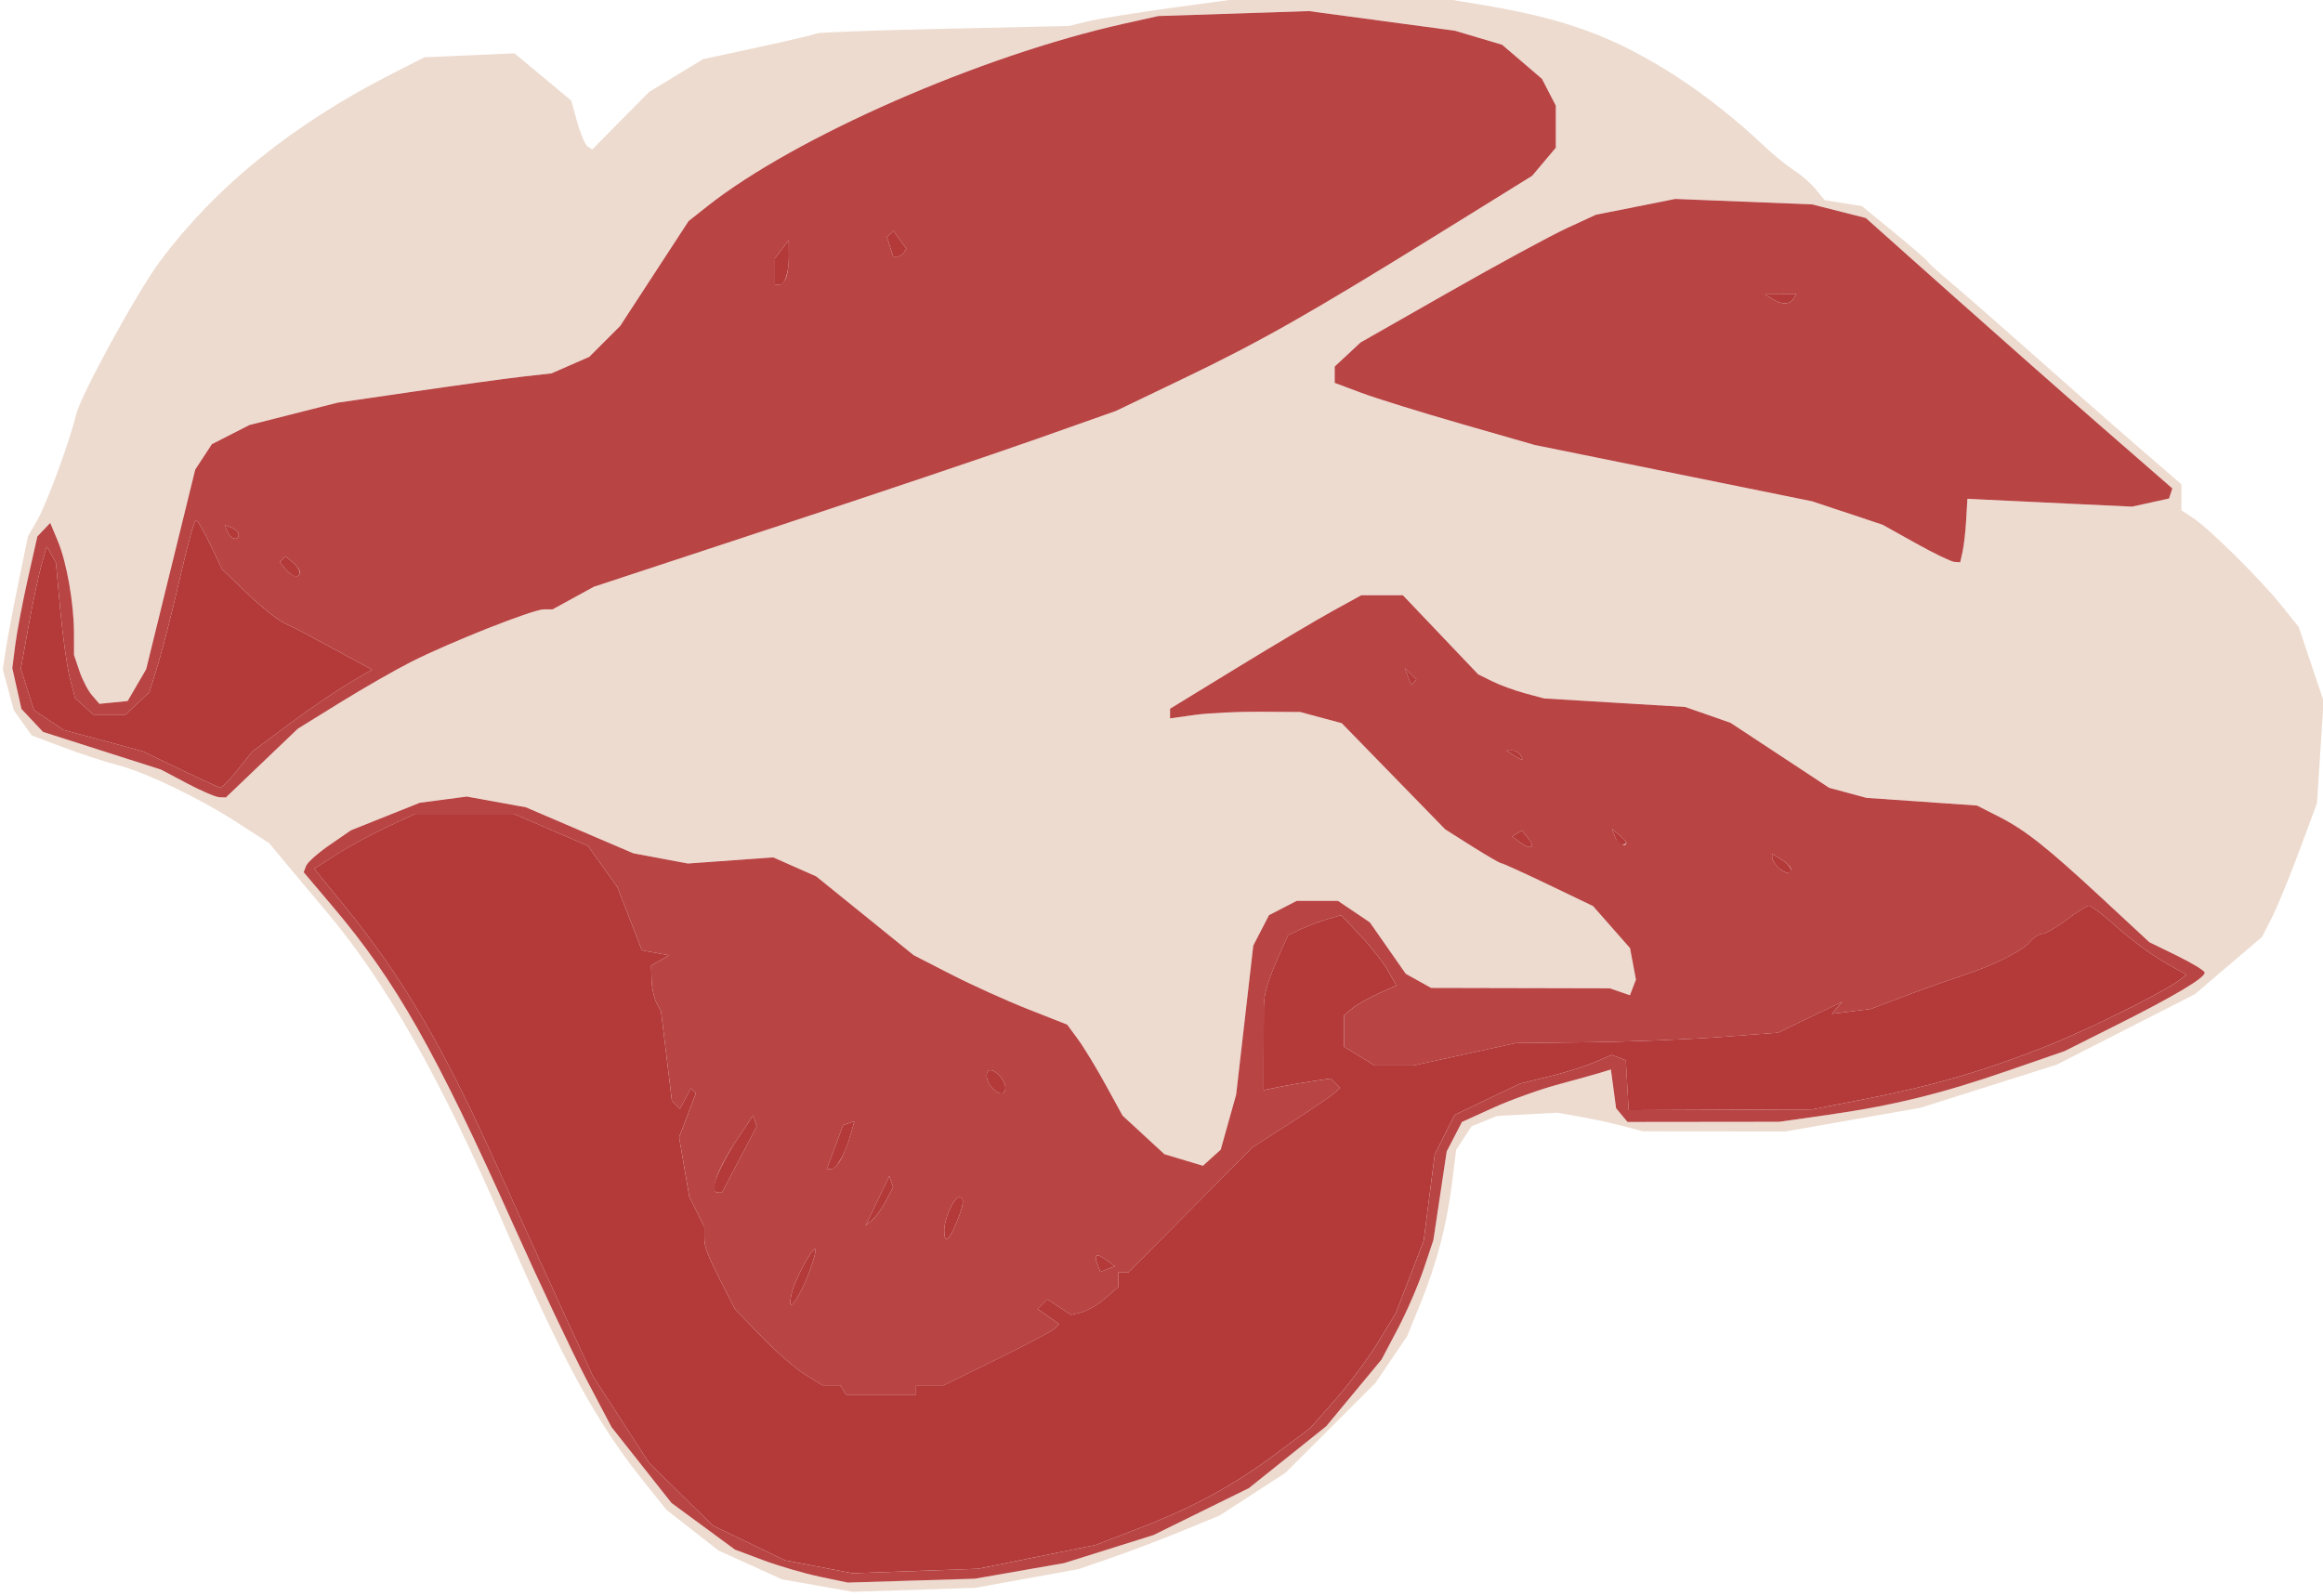 <?xml version="1.0" encoding="UTF-8" standalone="no"?>
<svg
   xmlns:dc="http://purl.org/dc/elements/1.1/"
   xmlns:cc="http://creativecommons.org/ns#"
   xmlns:rdf="http://www.w3.org/1999/02/22-rdf-syntax-ns#"
   xmlns:svg="http://www.w3.org/2000/svg"
   xmlns="http://www.w3.org/2000/svg"
   version="1.1"
   id="svg2"
   viewBox="0 0 50 34.364"
   height="34.364"
   width="50">
  <defs
     id="defs4" />
  <g
     transform="translate(1.5990314e-6,-1017.998)"
     id="layer1">
    <path
       id="path66777"
       d=""
       style="fill:#000000" />
    <path
       id="path66775"
       d=""
       style="fill:#000000" />
    <path
       id="path66773"
       d=""
       style="fill:#000000" />
    <g
       transform="matrix(0.081,0,0,0.081,62.951,952.789)"
       id="g67088">
      <path
         id="path67094"
         d="m -560.008,1226.472 -9.375,-1.656 -8.422,-3.825 -8.422,-3.825 -6.914,-5.398 -6.914,-5.398 -6.158,-7.682 c -12.479,-15.567 -21.478,-32.096 -36.991,-67.943 -17.051,-39.401 -31.268,-64.455 -47.521,-83.75 -3.764,-4.469 -8.658,-10.307 -10.876,-12.974 l -4.031,-4.849 -8.559,-5.533 c -10.211,-6.601 -24.291,-13.337 -32.066,-15.341 -3.094,-0.797 -9.417,-2.87 -14.052,-4.607 l -8.427,-3.157 -2.381,-3.344 -2.381,-3.344 -1.465,-5.442 -1.465,-5.442 0.772,-5.172 c 0.425,-2.844 1.927,-10.797 3.338,-17.672 l 2.565,-12.5 2.517,-4.375 c 2.515,-4.37 8.703,-21.215 10.26,-27.926 1.191,-5.135 16.297,-32.761 22.324,-40.824 14.982,-20.047 35.453,-36.549 62.145,-50.095 l 8.125,-4.123 11.959,-0.527 11.959,-0.527 7.533,6.269 7.533,6.269 1.617,5.774 c 0.889,3.176 2.15,6.104 2.802,6.507 l 1.185,0.733 7.551,-7.645 7.551,-7.645 7.166,-4.353 7.166,-4.353 14.746,-3.188 c 8.11,-1.754 15.098,-3.406 15.528,-3.671 0.43,-0.266 15.67,-0.817 33.867,-1.225 l 33.086,-0.742 5,-1.23 c 2.75,-0.676 13.326,-2.368 23.502,-3.758 l 18.502,-2.529 25.248,-0.075 25.248,-0.075 11.875,1.982 c 22.739,3.796 35.481,8.469 51.966,19.056 7.323,4.703 16.345,11.828 22.871,18.061 2.601,2.484 6.373,5.575 8.383,6.869 2.01,1.294 4.68,3.621 5.933,5.171 l 2.278,2.819 4.954,0.792 4.954,0.792 8.393,6.863 c 4.616,3.775 8.674,7.294 9.018,7.821 0.344,0.527 3.222,3.129 6.395,5.783 3.174,2.654 13.365,11.575 22.647,19.825 9.282,8.25 21.732,19.197 27.667,24.327 l 10.791,9.327 0,3.456 0,3.456 3.072,2.013 c 4.269,2.797 17.863,16.249 23.448,23.203 l 4.644,5.783 3.306,9.842 3.306,9.842 -0.877,13.568 -0.877,13.568 -4.714,12.707 c -2.593,6.989 -5.883,14.999 -7.313,17.801 l -2.599,5.094 -4.761,4.037 c -2.619,2.22 -6.621,5.632 -8.894,7.582 l -4.133,3.545 -18.367,9.371 -18.367,9.371 -18.125,5.739 -18.125,5.738 -17.943,3.145 -17.943,3.144 -18.932,-0.018 -18.932,-0.018 -5,-1.339 c -2.75,-0.737 -7.843,-1.852 -11.318,-2.478 l -6.318,-1.139 -8.057,0.437 -8.057,0.438 -3.372,1.361 -3.372,1.361 -2.051,3.13 -2.051,3.13 -1.105,8.8 c -1.428,11.372 -4.065,21.431 -8.428,32.154 l -3.501,8.603 -4.21,6.209 -4.21,6.209 -11.974,11.957 -11.974,11.957 -8.75,5.67 -8.75,5.67 -10,4.11 c -5.5,2.26 -13.938,5.464 -18.75,7.118 l -8.75,3.009 -13.75,2.489 -13.75,2.489 -16.25,0.521 -16.25,0.521 -9.375,-1.656 z m 53.75,-3.906 11.875,-2.076 11.875,-3.729 11.875,-3.729 12.659,-6.232 12.659,-6.232 10.28,-8.225 10.28,-8.225 7.356,-8.873 7.356,-8.873 4.283,-8.125 c 2.356,-4.469 5.451,-11.605 6.878,-15.859 l 2.595,-7.734 1.771,-11.789 1.771,-11.789 2.026,-3.917 2.026,-3.917 8.34,-3.782 c 4.587,-2.08 12.306,-4.852 17.154,-6.161 4.848,-1.309 9.999,-2.744 11.448,-3.19 l 2.635,-0.811 0.691,5.148 0.691,5.148 1.515,1.826 1.515,1.826 20.159,-0.023 20.159,-0.023 12.979,-1.845 c 17.246,-2.451 30.192,-5.635 48.055,-11.818 l 14.784,-5.117 13.855,-6.949 c 15.41,-7.729 23.487,-12.539 23.385,-13.929 -0.037,-0.507 -3.363,-2.533 -7.39,-4.501 l -7.323,-3.579 -12.309,-11.421 c -15.039,-13.954 -20.626,-18.372 -27.888,-22.053 l -5.603,-2.84 -14.679,-1.02 -14.679,-1.02 -4.953,-1.334 -4.953,-1.334 -13.114,-8.643 -13.114,-8.643 -6.027,-2.105 -6.027,-2.105 -18.737,-1.132 -18.737,-1.132 -5.013,-1.349 c -2.757,-0.742 -6.7,-2.183 -8.763,-3.202 l -3.75,-1.854 -10.005,-10.515 -10.005,-10.515 -5.516,0 -5.516,0 -7.604,4.183 c -4.182,2.3 -15.619,9.089 -25.416,15.086 l -17.812,10.903 0,1.282 0,1.282 6.562,-0.918 c 3.609,-0.505 11.388,-0.886 17.286,-0.848 l 10.723,0.07 5.526,1.488 5.526,1.488 13.751,14.112 13.751,14.112 7.127,4.506 c 3.92,2.478 7.426,4.505 7.791,4.505 0.365,0 5.993,2.558 12.506,5.684 l 11.843,5.684 4.919,5.588 4.919,5.588 0.785,4.184 0.785,4.184 -0.798,2.08 -0.798,2.08 -2.664,-0.922 -2.664,-0.922 -23.75,-0.053 -23.75,-0.053 -3.369,-1.875 -3.369,-1.875 -4.778,-6.84 -4.778,-6.84 -4.225,-2.848 -4.225,-2.848 -5.502,0 -5.502,0 -3.667,1.896 -3.667,1.896 -2.089,4.04 -2.089,4.04 -2.277,19.813 -2.277,19.813 -2.053,7.316 -2.053,7.316 -2.356,2.132 -2.356,2.132 -5.119,-1.534 -5.119,-1.534 -5.56,-5.125 -5.56,-5.125 -4.513,-8.225 c -2.482,-4.524 -5.794,-9.967 -7.36,-12.097 l -2.848,-3.871 -10.395,-4.097 c -5.717,-2.253 -14.895,-6.405 -20.395,-9.226 l -10,-5.129 -12.948,-10.471 -12.948,-10.471 -5.708,-2.525 -5.708,-2.525 -11.344,0.814 -11.344,0.814 -7.253,-1.359 -7.253,-1.36 -14.279,-6.114 -14.279,-6.114 -7.843,-1.426 -7.843,-1.426 -6.25,0.825 -6.25,0.825 -9.14,3.659 -9.14,3.659 -5.632,3.875 c -3.098,2.131 -5.925,4.639 -6.284,5.572 l -0.651,1.697 7.723,9.122 c 16.788,19.829 27.271,38.312 48.068,84.747 6.928,15.469 15.618,33.864 19.312,40.878 l 6.716,12.753 7.971,10.08 7.971,10.08 8.418,6.189 8.418,6.189 7.5,2.81 c 4.125,1.546 10.875,3.517 15,4.381 l 7.5,1.571 16.875,-0.517 16.875,-0.517 11.875,-2.076 z m -201.34,-214.707 9.563,-9.136 11.283,-6.979 c 6.206,-3.839 14.728,-8.718 18.939,-10.844 10.345,-5.222 32.308,-13.904 35.174,-13.904 l 2.317,0 5.47,-2.997 5.47,-2.997 48.125,-15.857 c 26.469,-8.721 57.688,-19.238 69.375,-23.37 l 21.25,-7.513 18.125,-8.702 c 20.379,-9.784 33.644,-17.322 68.418,-38.878 l 24.043,-14.904 3.145,-3.737 3.145,-3.737 0,-5.591 0,-5.591 -1.842,-3.562 -1.842,-3.562 -5.291,-4.529 -5.291,-4.529 -6.294,-1.869 -6.294,-1.869 -19.385,-2.604 -19.385,-2.604 -20,0.658 -20,0.658 -9.199,2.048 c -37.981,8.457 -87.472,30.156 -110.656,48.518 l -4.972,3.938 -9.08,13.926 -9.08,13.926 -4.118,4.118 -4.118,4.118 -5.014,2.191 -5.014,2.191 -7.5,0.844 c -4.125,0.464 -16.927,2.219 -28.449,3.9 l -20.949,3.056 -11.682,2.963 -11.682,2.963 -4.991,2.546 -4.991,2.546 -2.209,3.372 -2.209,3.372 -6.52,26.534 -6.52,26.534 -2.46,4.228 -2.46,4.228 -3.753,0.373 -3.753,0.373 -1.947,-2.248 c -1.071,-1.236 -2.589,-4.16 -3.374,-6.497 l -1.427,-4.249 -0.007,-5.751 c -0.01,-7.963 -1.915,-18.824 -4.305,-24.544 l -2.006,-4.8 -1.709,1.796 -1.709,1.796 -2.532,11.25 c -1.393,6.188 -2.892,14.065 -3.332,17.506 l -0.8,6.256 1.219,5.425 1.219,5.425 2.865,3.05 2.865,3.05 15.679,5.011 15.679,5.011 6.875,3.636 c 3.781,2 7.656,3.663 8.611,3.695 l 1.736,0.059 9.563,-9.136 z m 451.924,-56.176 c 0.347,-1.547 0.78,-5.344 0.961,-8.438 l 0.33,-5.625 5,0.246 c 2.75,0.135 12.594,0.605 21.875,1.043 l 16.875,0.797 4.908,-1.08 4.908,-1.08 0.446,-1.339 0.446,-1.339 -18.479,-16.097 c -10.164,-8.854 -28.493,-25.026 -40.732,-35.94 l -22.252,-19.842 -7.123,-1.807 -7.123,-1.807 -18.196,-0.728 -18.196,-0.728 -10.554,2.105 -10.554,2.105 -7.814,3.617 c -4.298,1.99 -18.36,9.626 -31.25,16.969 l -23.436,13.351 -3.438,3.197 -3.438,3.197 0,2.176 0,2.176 7.105,2.658 c 3.908,1.462 15.861,5.175 26.562,8.251 l 19.457,5.592 36.875,7.487 36.875,7.487 9.375,3.122 9.375,3.122 8.75,4.884 c 4.812,2.686 9.442,4.928 10.289,4.98 l 1.539,0.096 0.632,-2.812 z"
         style="fill:#eddbcf" />
      <path
         id="path67092"
         d="m -559.383,1224.105 c -4.125,-0.864 -10.875,-2.835 -15,-4.381 l -7.5,-2.81 -8.418,-6.189 -8.418,-6.189 -7.971,-10.08 -7.971,-10.08 -6.716,-12.753 c -3.694,-7.014 -12.384,-25.41 -19.312,-40.878 -20.796,-46.435 -31.279,-64.918 -48.068,-84.747 l -7.723,-9.122 0.651,-1.697 c 0.358,-0.933 3.186,-3.441 6.284,-5.572 l 5.632,-3.875 9.14,-3.659 9.14,-3.659 6.25,-0.825 6.25,-0.825 7.843,1.426 7.843,1.426 14.279,6.114 14.279,6.114 7.253,1.36 7.253,1.359 11.344,-0.814 11.344,-0.814 5.708,2.525 5.708,2.525 12.948,10.471 12.948,10.471 10,5.129 c 5.5,2.821 14.678,6.973 20.395,9.226 l 10.395,4.097 2.848,3.872 c 1.566,2.129 4.878,7.573 7.36,12.097 l 4.513,8.225 5.56,5.125 5.56,5.125 5.119,1.534 5.119,1.534 2.356,-2.132 2.356,-2.132 2.053,-7.316 2.053,-7.316 2.277,-19.813 2.277,-19.813 2.089,-4.04 2.089,-4.04 3.667,-1.896 3.667,-1.896 5.502,0 5.502,0 4.225,2.848 4.225,2.848 4.778,6.84 4.778,6.84 3.369,1.875 3.369,1.875 23.75,0.053 23.75,0.053 2.664,0.922 2.664,0.922 0.798,-2.08 0.798,-2.08 -0.785,-4.184 -0.785,-4.184 -4.919,-5.588 -4.919,-5.588 -11.843,-5.684 c -6.513,-3.127 -12.141,-5.684 -12.506,-5.684 -0.365,0 -3.871,-2.027 -7.791,-4.506 l -7.127,-4.506 -13.751,-14.112 -13.751,-14.112 -5.526,-1.488 -5.526,-1.488 -10.723,-0.07 c -5.898,-0.038 -13.676,0.343 -17.286,0.848 l -6.562,0.918 0,-1.282 0,-1.282 17.812,-10.903 c 9.797,-5.997 21.234,-12.785 25.416,-15.086 l 7.604,-4.183 5.516,0 5.516,0 10.005,10.515 10.005,10.515 3.75,1.854 c 2.062,1.02 6.006,2.461 8.763,3.202 l 5.013,1.349 18.737,1.132 18.737,1.132 6.027,2.105 6.027,2.105 13.114,8.643 13.114,8.643 4.953,1.334 4.953,1.334 14.679,1.02 14.679,1.02 5.603,2.84 c 7.262,3.681 12.85,8.099 27.888,22.053 l 12.309,11.421 7.323,3.579 c 4.028,1.969 7.353,3.994 7.39,4.501 0.101,1.39 -7.975,6.2 -23.385,13.929 l -13.855,6.949 -14.784,5.117 c -17.863,6.183 -30.809,9.367 -48.055,11.818 l -12.979,1.845 -20.159,0.023 -20.159,0.023 -1.515,-1.826 -1.515,-1.826 -0.691,-5.148 -0.691,-5.148 -2.635,0.811 c -1.449,0.446 -6.601,1.881 -11.448,3.19 -4.848,1.308 -12.567,4.081 -17.154,6.161 l -8.34,3.782 -2.026,3.917 -2.026,3.917 -1.771,11.789 -1.771,11.789 -2.595,7.734 c -1.427,4.254 -4.523,11.39 -6.878,15.859 l -4.283,8.125 -7.356,8.873 -7.356,8.873 -10.28,8.225 -10.28,8.225 -12.659,6.232 -12.659,6.232 -11.875,3.729 -11.875,3.729 -11.875,2.076 -11.875,2.076 -16.875,0.516 -16.875,0.517 -7.5,-1.571 z m 57.781,-5.267 15.621,-3.163 11.424,-4.405 c 14.467,-5.578 25.283,-11.472 36.596,-19.942 l 8.922,-6.68 6.703,-7.591 c 3.687,-4.175 8.808,-11.054 11.381,-15.287 l 4.678,-7.696 3.708,-9.615 3.708,-9.615 1.477,-11.514 1.477,-11.514 2.637,-5.222 2.637,-5.222 8.7,-4.155 8.7,-4.156 7.55,-1.84 c 4.153,-1.012 9.629,-2.729 12.171,-3.816 l 4.62,-1.977 1.875,0.719 1.875,0.719 0.38,6.628 0.38,6.628 24.375,-0.102 24.375,-0.102 14.034,-2.743 c 17.952,-3.509 31.765,-7.529 48.011,-13.974 11.674,-4.632 31.695,-14.595 35.805,-17.817 l 1.6,-1.255 -5.994,-3.423 c -3.297,-1.883 -8.881,-6.019 -12.409,-9.191 -3.528,-3.172 -6.895,-5.752 -7.481,-5.732 -0.586,0.019 -3.276,1.707 -5.977,3.75 -2.701,2.043 -5.585,3.715 -6.409,3.715 -0.825,0 -2.234,0.885 -3.131,1.966 -2.157,2.599 -9.59,6.329 -18.408,9.237 -3.928,1.296 -10.949,3.799 -15.603,5.564 l -8.463,3.209 -5.135,0.645 -5.135,0.645 1.326,-1.598 1.326,-1.598 -8.511,4.106 -8.511,4.106 -15.468,1.159 c -8.507,0.637 -24.186,1.257 -34.843,1.378 l -19.375,0.219 -13.605,2.98 -13.605,2.98 -5.145,0 -5.145,-0.01 -4.062,-2.477 -4.062,-2.477 0,-4.2 0,-4.2 2.188,-1.806 c 1.203,-0.993 4.326,-2.772 6.939,-3.954 l 4.752,-2.149 -2.252,-3.962 c -1.239,-2.179 -4.537,-6.384 -7.331,-9.344 l -5.079,-5.382 -3.671,1.082 c -2.019,0.595 -5.191,1.789 -7.048,2.653 l -3.377,1.571 -1.748,3.889 c -3.569,7.943 -4.677,11.506 -4.709,15.15 -0.018,2.057 -0.038,7.886 -0.044,12.954 l -0.01,9.215 4.133,-0.848 c 2.273,-0.466 6.291,-1.161 8.929,-1.544 l 4.796,-0.696 1.245,1.245 1.245,1.245 -1.666,1.474 c -0.916,0.811 -6.166,4.368 -11.666,7.905 l -10,6.431 -16.467,16.616 -16.468,16.617 -1.345,0 -1.345,0 0,1.935 0,1.935 -3.438,2.989 c -1.891,1.644 -4.706,3.316 -6.256,3.715 l -2.818,0.727 -3.184,-2.086 -3.184,-2.086 -1.291,1.291 -1.291,1.291 2.867,2.008 2.867,2.008 -1.199,1.199 c -0.659,0.659 -7.56,4.321 -15.335,8.136 l -14.136,6.938 -3.677,0 -3.677,0 0,1.25 0,1.25 -9.301,0 -9.301,0 -0.773,-1.25 -0.773,-1.25 -2.34,0 -2.34,0 -4.577,-2.812 c -2.517,-1.547 -7.759,-6.105 -11.649,-10.13 l -7.073,-7.317 -2.322,-4.558 c -5.131,-10.071 -5.803,-11.747 -5.803,-14.467 l 0,-2.832 -1.998,-4.005 -1.998,-4.005 -1.355,-7.91 -1.355,-7.91 2.235,-5.853 2.235,-5.853 -0.656,-0.656 -0.656,-0.656 -1.467,2.741 -1.467,2.741 -1.071,-1.072 -1.071,-1.072 -1.44,-11.875 -1.44,-11.875 -1.209,-2.266 c -0.665,-1.246 -1.258,-3.987 -1.317,-6.091 l -0.109,-3.826 2.382,-1.369 2.382,-1.369 -3.608,-0.665 -3.608,-0.665 -3.267,-8.408 -3.267,-8.408 -3.91,-5.474 -3.91,-5.474 -9.84,-4.243 -9.84,-4.243 -13.125,0 -13.125,0 -7.5,3.51 c -4.125,1.93 -10.154,5.212 -13.397,7.292 l -5.897,3.782 7.957,9.776 c 15.741,19.338 26.318,37.417 40.963,70.015 4.788,10.656 12.393,27.387 16.901,37.18 l 8.196,17.805 7.481,11.57 7.481,11.57 8.486,8.338 8.486,8.338 9.587,4.611 9.587,4.611 8.96,1.716 8.96,1.716 16.705,-0.6 16.705,-0.6 15.621,-3.163 z m -62.657,-70.832 c 2.131,-4.121 4.409,-11.011 3.641,-11.011 -0.952,0 -5.367,8.33 -6.128,11.562 -1.078,4.577 -0.047,4.348 2.487,-0.552 z m 81.08,-8.074 c -2.664,-1.948 -3.434,-1.567 -2.38,1.18 l 0.758,1.975 1.947,-0.747 1.947,-0.747 -2.272,-1.661 z m -39.89,-9.772 c 2.059,-4.928 2.278,-6.915 0.762,-6.915 -1.386,0 -3.951,5.72 -3.951,8.809 0,3.65 1.16,2.961 3.189,-1.894 z m -18.655,-5.971 1.869,-3.613 -0.497,-1.478 -0.497,-1.478 -3.147,6.565 -3.147,6.565 1.776,-1.474 c 0.977,-0.811 2.617,-3.1 3.645,-5.088 z m -38.973,-10.986 4.62,-8.792 -0.485,-1.455 -0.485,-1.455 -3.722,5.56 c -5.733,8.564 -8.14,14.935 -5.643,14.935 l 1.095,0 4.62,-8.792 z m 27.033,-0.132 c 0.787,-1.471 1.903,-4.321 2.481,-6.333 l 1.049,-3.659 -1.499,0.499 -1.499,0.499 -2.166,5.833 -2.166,5.833 1.184,0 c 0.651,0 1.828,-1.203 2.615,-2.674 z m 43.657,-18.951 c 0,-1.801 -2.442,-4.625 -4,-4.625 -1.517,0 -1.195,3.055 0.5,4.75 1.963,1.963 3.5,1.908 3.5,-0.125 z m 208.75,-58.074 c 0,-0.522 -1.125,-1.652 -2.5,-2.511 l -2.5,-1.561 0,1.011 c 0,1.302 2.701,4.011 4,4.011 0.55,0 1,-0.427 1,-0.949 z m -69.964,-8.382 -1.57,-1.891 -1.298,0.802 -1.298,0.802 2.286,1.671 c 2.818,2.06 4.01,1.183 1.88,-1.384 z m 26.214,1.359 c 0,-0.26 -0.857,-1.183 -1.904,-2.052 l -1.904,-1.58 0.787,2.052 c 0.672,1.752 3.02,2.98 3.02,1.58 z m -28.125,-23.278 c -0.425,-0.688 -1.442,-1.241 -2.261,-1.231 l -1.489,0.019 1.875,1.212 c 2.401,1.552 2.834,1.552 1.875,0 z m -29.22,-21.583 -1.553,-1.542 0.853,2.241 0.853,2.241 0.7,-0.7 0.7,-0.7 -1.553,-1.542 z m -325.155,29.079 -6.875,-3.636 -15.679,-5.011 -15.679,-5.011 -2.865,-3.05 -2.865,-3.05 -1.219,-5.425 -1.219,-5.425 0.8,-6.256 c 0.44,-3.441 1.939,-11.319 3.332,-17.506 l 2.532,-11.25 1.709,-1.796 1.709,-1.796 2.006,4.8 c 2.39,5.72 4.295,16.581 4.305,24.544 l 0.007,5.751 1.427,4.249 c 0.785,2.337 2.303,5.261 3.374,6.497 l 1.947,2.248 3.753,-0.373 3.753,-0.373 2.46,-4.228 2.46,-4.228 6.52,-26.534 6.52,-26.534 2.209,-3.372 2.209,-3.372 4.991,-2.546 4.991,-2.546 11.682,-2.963 11.682,-2.963 20.949,-3.056 c 11.522,-1.681 24.324,-3.436 28.449,-3.9 l 7.5,-0.844 5.014,-2.191 5.014,-2.191 4.118,-4.118 4.118,-4.118 9.08,-13.926 9.08,-13.926 4.972,-3.938 c 23.184,-18.362 72.675,-40.062 110.656,-48.518 l 9.199,-2.048 20,-0.658 20,-0.658 19.385,2.604 19.385,2.604 6.294,1.869 6.294,1.869 5.291,4.529 5.291,4.529 1.842,3.562 1.842,3.562 0,5.591 0,5.591 -3.145,3.737 -3.145,3.737 -24.043,14.904 c -34.774,21.556 -48.039,29.094 -68.418,38.878 l -18.125,8.702 -21.25,7.513 c -11.688,4.132 -42.906,14.648 -69.375,23.37 l -48.125,15.857 -5.47,2.997 -5.47,2.997 -2.317,0 c -2.865,0 -24.829,8.682 -35.174,13.904 -4.211,2.126 -12.733,7.005 -18.939,10.844 l -11.283,6.979 -9.563,9.136 -9.563,9.136 -1.736,-0.059 c -0.955,-0.032 -4.83,-1.695 -8.611,-3.695 z m 13.5,-3.622 3.919,-4.876 9.84,-7.311 c 5.412,-4.021 12.565,-8.907 15.896,-10.857 l 6.056,-3.546 -7.418,-4.01 c -4.08,-2.206 -8.543,-4.622 -9.918,-5.371 -1.375,-0.748 -4.015,-2.067 -5.868,-2.93 -1.852,-0.863 -6.352,-4.445 -10,-7.959 l -6.632,-6.39 -3.125,-6.542 c -1.719,-3.598 -3.453,-6.551 -3.853,-6.561 -0.4,-0.011 -2.3,6.871 -4.221,15.293 -1.921,8.422 -4.536,18.72 -5.81,22.885 l -2.318,7.572 -3.183,2.99 -3.183,2.99 -4.279,0 -4.279,0 -2.417,-2.188 -2.417,-2.188 -1.368,-5.25 c -0.752,-2.887 -1.9,-10.99 -2.551,-18.005 l -1.183,-12.755 -1.218,-2.177 -1.218,-2.177 -1.396,4.932 c -0.768,2.712 -2.315,10.036 -3.439,16.274 l -2.043,11.342 1.75,5.495 1.75,5.495 3.931,2.637 3.931,2.637 10.497,2.821 10.497,2.821 9.947,4.786 c 5.471,2.632 10.274,4.834 10.675,4.892 0.401,0.058 2.492,-2.088 4.647,-4.77 z m 16.5,-52.471 c 0,-0.603 -0.857,-1.808 -1.905,-2.678 l -1.905,-1.581 -0.773,0.773 -0.773,0.773 1.581,1.905 c 1.738,2.094 3.775,2.53 3.775,0.808 z m -16.25,-10.019 c 0,-0.614 -0.815,-1.429 -1.811,-1.811 l -1.811,-0.695 0.695,1.811 c 0.759,1.977 2.928,2.492 2.928,0.695 z m 145.491,-68.361 c 0.417,-1.087 0.741,-3.759 0.719,-5.938 l -0.04,-3.96 -1.835,2.426 -1.835,2.426 0,3.511 0,3.511 1.116,0 c 0.614,0 1.458,-0.89 1.875,-1.977 z m 31.27,-6.589 0.659,-1.066 -1.733,-2.37 -1.733,-2.37 -0.841,0.841 -0.841,0.841 0.823,2.594 0.823,2.594 1.092,0 c 0.601,0 1.388,-0.48 1.751,-1.066 z m 268.864,77.24 -8.75,-4.884 -9.375,-3.122 -9.375,-3.122 -36.875,-7.487 -36.875,-7.487 -19.457,-5.592 c -10.701,-3.076 -22.655,-6.788 -26.562,-8.251 l -7.105,-2.658 0,-2.176 0,-2.176 3.438,-3.197 3.438,-3.197 23.436,-13.351 c 12.89,-7.343 26.952,-14.979 31.25,-16.969 l 7.814,-3.617 10.554,-2.105 10.554,-2.105 18.196,0.728 18.196,0.728 7.123,1.807 7.123,1.807 22.252,19.842 c 12.239,10.913 30.568,27.086 40.732,35.94 l 18.479,16.097 -0.446,1.339 -0.446,1.339 -4.908,1.08 -4.908,1.08 -16.875,-0.797 c -9.281,-0.438 -19.125,-0.908 -21.875,-1.043 l -5,-0.246 -0.33,5.625 c -0.181,3.094 -0.614,6.891 -0.961,8.438 l -0.632,2.812 -1.539,-0.096 c -0.846,-0.053 -5.476,-2.294 -10.289,-4.98 z m -32.5,-64.924 0.773,-1.25 -4.136,0.019 -4.136,0.019 1.875,1.212 c 2.43,1.57 4.654,1.57 5.625,0 z"
         style="fill:#b84444" />
      <path
         id="path67090"
         d="m -559.593,1221.484 -8.96,-1.716 -9.587,-4.611 -9.587,-4.611 -8.486,-8.338 -8.486,-8.338 -7.481,-11.57 -7.481,-11.57 -8.196,-17.805 c -4.508,-9.793 -12.113,-26.523 -16.901,-37.18 -14.645,-32.597 -25.222,-50.676 -40.963,-70.015 l -7.957,-9.776 5.897,-3.782 c 3.244,-2.08 9.272,-5.362 13.397,-7.292 l 7.5,-3.51 13.125,0 13.125,0 9.84,4.243 9.84,4.243 3.91,5.474 3.91,5.474 3.267,8.408 3.267,8.408 3.608,0.665 3.608,0.665 -2.382,1.369 -2.382,1.369 0.109,3.826 c 0.06,2.104 0.653,4.845 1.317,6.091 l 1.209,2.266 1.44,11.875 1.44,11.875 1.071,1.072 1.071,1.072 1.467,-2.741 1.467,-2.741 0.656,0.656 0.656,0.656 -2.235,5.853 -2.235,5.853 1.355,7.91 1.355,7.91 1.998,4.005 1.998,4.005 0,2.832 c 0,2.72 0.672,4.396 5.803,14.467 l 2.322,4.558 7.073,7.317 c 3.89,4.025 9.132,8.583 11.649,10.13 l 4.577,2.812 2.34,0 2.34,0 0.773,1.25 0.773,1.25 9.301,0 9.301,0 0,-1.25 0,-1.25 3.677,0 3.677,0 14.136,-6.938 c 7.775,-3.816 14.675,-7.477 15.335,-8.136 l 1.199,-1.199 -2.867,-2.008 -2.867,-2.008 1.291,-1.291 1.291,-1.291 3.184,2.086 3.184,2.086 2.818,-0.727 c 1.55,-0.4 4.365,-2.071 6.256,-3.715 l 3.438,-2.989 0,-1.935 0,-1.935 1.345,0 1.345,0 16.467,-16.616 16.467,-16.616 10,-6.431 c 5.5,-3.537 10.75,-7.094 11.666,-7.905 l 1.666,-1.474 -1.245,-1.245 -1.245,-1.246 -4.796,0.696 c -2.638,0.383 -6.656,1.077 -8.929,1.544 l -4.133,0.848 0.01,-9.215 c 0.006,-5.068 0.025,-10.897 0.044,-12.954 0.033,-3.644 1.14,-7.207 4.709,-15.15 l 1.748,-3.889 3.377,-1.571 c 1.857,-0.864 5.029,-2.058 7.048,-2.653 l 3.671,-1.082 5.079,5.382 c 2.793,2.96 6.092,7.165 7.331,9.344 l 2.252,3.962 -4.752,2.149 c -2.614,1.182 -5.736,2.961 -6.939,3.954 l -2.188,1.806 0,4.2 0,4.2 4.062,2.477 4.062,2.477 5.145,0.01 5.145,0 13.605,-2.98 13.605,-2.98 19.375,-0.219 c 10.656,-0.121 26.335,-0.741 34.843,-1.378 l 15.468,-1.159 8.511,-4.106 8.511,-4.106 -1.326,1.598 -1.326,1.598 5.135,-0.645 5.135,-0.645 8.463,-3.209 c 4.654,-1.765 11.676,-4.269 15.603,-5.564 8.818,-2.909 16.252,-6.639 18.408,-9.237 0.898,-1.081 2.307,-1.966 3.131,-1.966 0.825,0 3.709,-1.672 6.409,-3.715 2.701,-2.043 5.39,-3.731 5.977,-3.75 0.586,-0.019 3.953,2.561 7.481,5.733 3.528,3.172 9.112,7.308 12.409,9.191 l 5.994,3.423 -1.6,1.255 c -4.11,3.223 -24.131,13.186 -35.805,17.818 -16.246,6.445 -30.059,10.466 -48.011,13.974 l -14.034,2.743 -24.375,0.102 -24.375,0.102 -0.38,-6.628 -0.38,-6.628 -1.875,-0.719 -1.875,-0.719 -4.62,1.977 c -2.541,1.087 -8.018,2.805 -12.171,3.817 l -7.55,1.84 -8.7,4.155 -8.699,4.155 -2.637,5.222 -2.637,5.222 -1.477,11.514 -1.477,11.514 -3.708,9.615 -3.708,9.615 -4.678,7.696 c -2.573,4.233 -7.694,11.112 -11.381,15.287 l -6.703,7.591 -8.922,6.68 c -11.313,8.47 -22.129,14.364 -36.596,19.942 l -11.424,4.405 -15.621,3.163 -15.621,3.163 -16.705,0.6 -16.705,0.6 -8.96,-1.716 z m -7.153,-72.927 c 0.761,-3.232 5.176,-11.562 6.128,-11.562 0.768,0 -1.51,6.89 -3.641,11.011 -2.534,4.9 -3.565,5.129 -2.487,0.552 z m 81.187,-7.445 c -1.054,-2.747 -0.284,-3.128 2.38,-1.18 l 2.272,1.661 -1.947,0.747 -1.947,0.747 -0.758,-1.975 z m -40.699,-9.058 c 0,-3.089 2.565,-8.809 3.951,-8.809 1.516,0 1.297,1.987 -0.762,6.915 -2.028,4.854 -3.189,5.543 -3.189,1.894 z m -17.74,-7.869 3.147,-6.565 0.497,1.478 0.497,1.478 -1.869,3.613 c -1.028,1.987 -2.668,4.277 -3.645,5.088 l -1.776,1.474 3.147,-6.565 z m -43.51,-3.381 c 0,-2.092 2.904,-8.016 6.738,-13.743 l 3.722,-5.56 0.485,1.455 0.485,1.455 -4.62,8.792 -4.62,8.792 -1.095,0 c -0.602,0 -1.095,-0.536 -1.095,-1.191 z m 32.21,-10.892 2.166,-5.833 1.499,-0.499 1.499,-0.499 -1.049,3.659 c -1.451,5.06 -3.684,9.007 -5.096,9.007 l -1.184,0 2.166,-5.833 z m 41.79,-15.666 c -1.695,-1.695 -2.017,-4.75 -0.5,-4.75 1.558,0 4,2.824 4,4.625 0,2.033 -1.537,2.088 -3.5,0.125 z m 208.75,-58.75 c -0.825,-0.825 -1.5,-1.955 -1.5,-2.511 l 0,-1.011 2.5,1.561 c 2.526,1.577 3.342,3.46 1.5,3.46 -0.55,0 -1.675,-0.675 -2.5,-1.5 z m -68.343,-6.447 -2.286,-1.671 1.298,-0.802 1.298,-0.802 1.57,1.891 c 2.13,2.566 0.938,3.444 -1.88,1.384 z m 25.073,-1.605 -0.787,-2.052 1.904,1.58 c 2.169,1.8 2.395,2.524 0.787,2.524 -0.614,0 -1.471,-0.923 -1.904,-2.052 z m -381.302,-17.947 -9.947,-4.786 -10.497,-2.821 -10.497,-2.821 -3.931,-2.637 -3.931,-2.637 -1.75,-5.495 -1.75,-5.495 2.043,-11.342 c 1.123,-6.238 2.671,-13.562 3.439,-16.274 l 1.396,-4.932 1.218,2.177 1.218,2.177 1.183,12.755 c 0.65,7.015 1.798,15.117 2.551,18.005 l 1.368,5.25 2.417,2.188 2.417,2.188 4.279,0 4.279,0 3.183,-2.99 3.183,-2.99 2.318,-7.572 c 1.275,-4.165 3.889,-14.463 5.81,-22.885 1.921,-8.422 3.82,-15.304 4.221,-15.293 0.4,0.011 2.134,2.963 3.853,6.561 l 3.125,6.542 6.632,6.39 c 3.648,3.514 8.148,7.096 10,7.959 1.852,0.863 4.493,2.182 5.868,2.93 1.375,0.748 5.838,3.165 9.918,5.371 l 7.418,4.01 -6.056,3.546 c -3.331,1.95 -10.484,6.836 -15.896,10.857 l -9.84,7.311 -3.919,4.876 c -2.155,2.682 -4.246,4.828 -4.647,4.77 -0.401,-0.058 -5.204,-2.26 -10.675,-4.892 z m 354.322,-3.752 -1.875,-1.212 1.489,-0.019 c 0.819,-0.01 1.836,0.543 2.261,1.231 0.959,1.552 0.526,1.552 -1.875,0 z m -28.045,-20.884 -0.853,-2.241 1.553,1.542 1.553,1.542 -0.7,0.7 -0.7,0.7 -0.853,-2.241 z m -298.23,-28.522 -1.581,-1.905 0.773,-0.773 0.773,-0.773 1.905,1.581 c 2.094,1.738 2.53,3.775 0.808,3.775 -0.603,0 -1.808,-0.857 -2.678,-1.905 z m -15.403,-9.906 -0.695,-1.811 1.811,0.695 c 0.996,0.382 1.811,1.197 1.811,1.811 0,1.797 -2.169,1.282 -2.928,-0.695 z m 410.428,-61.939 -1.875,-1.212 4.136,-0.019 4.136,-0.019 -0.773,1.25 c -0.971,1.57 -3.195,1.57 -5.625,0 z m -265,-7.261 0,-3.511 1.835,-2.426 1.835,-2.426 0.04,3.96 c 0.047,4.648 -1.024,7.915 -2.594,7.915 l -1.116,0 0,-3.511 z m 30.595,-6.583 -0.823,-2.594 0.841,-0.841 0.841,-0.841 1.733,2.37 1.733,2.37 -0.659,1.066 c -0.362,0.586 -1.15,1.066 -1.751,1.066 l -1.092,0 -0.823,-2.594 z"
         style="fill:#b43a3a" />
    </g>
  </g>
</svg>
